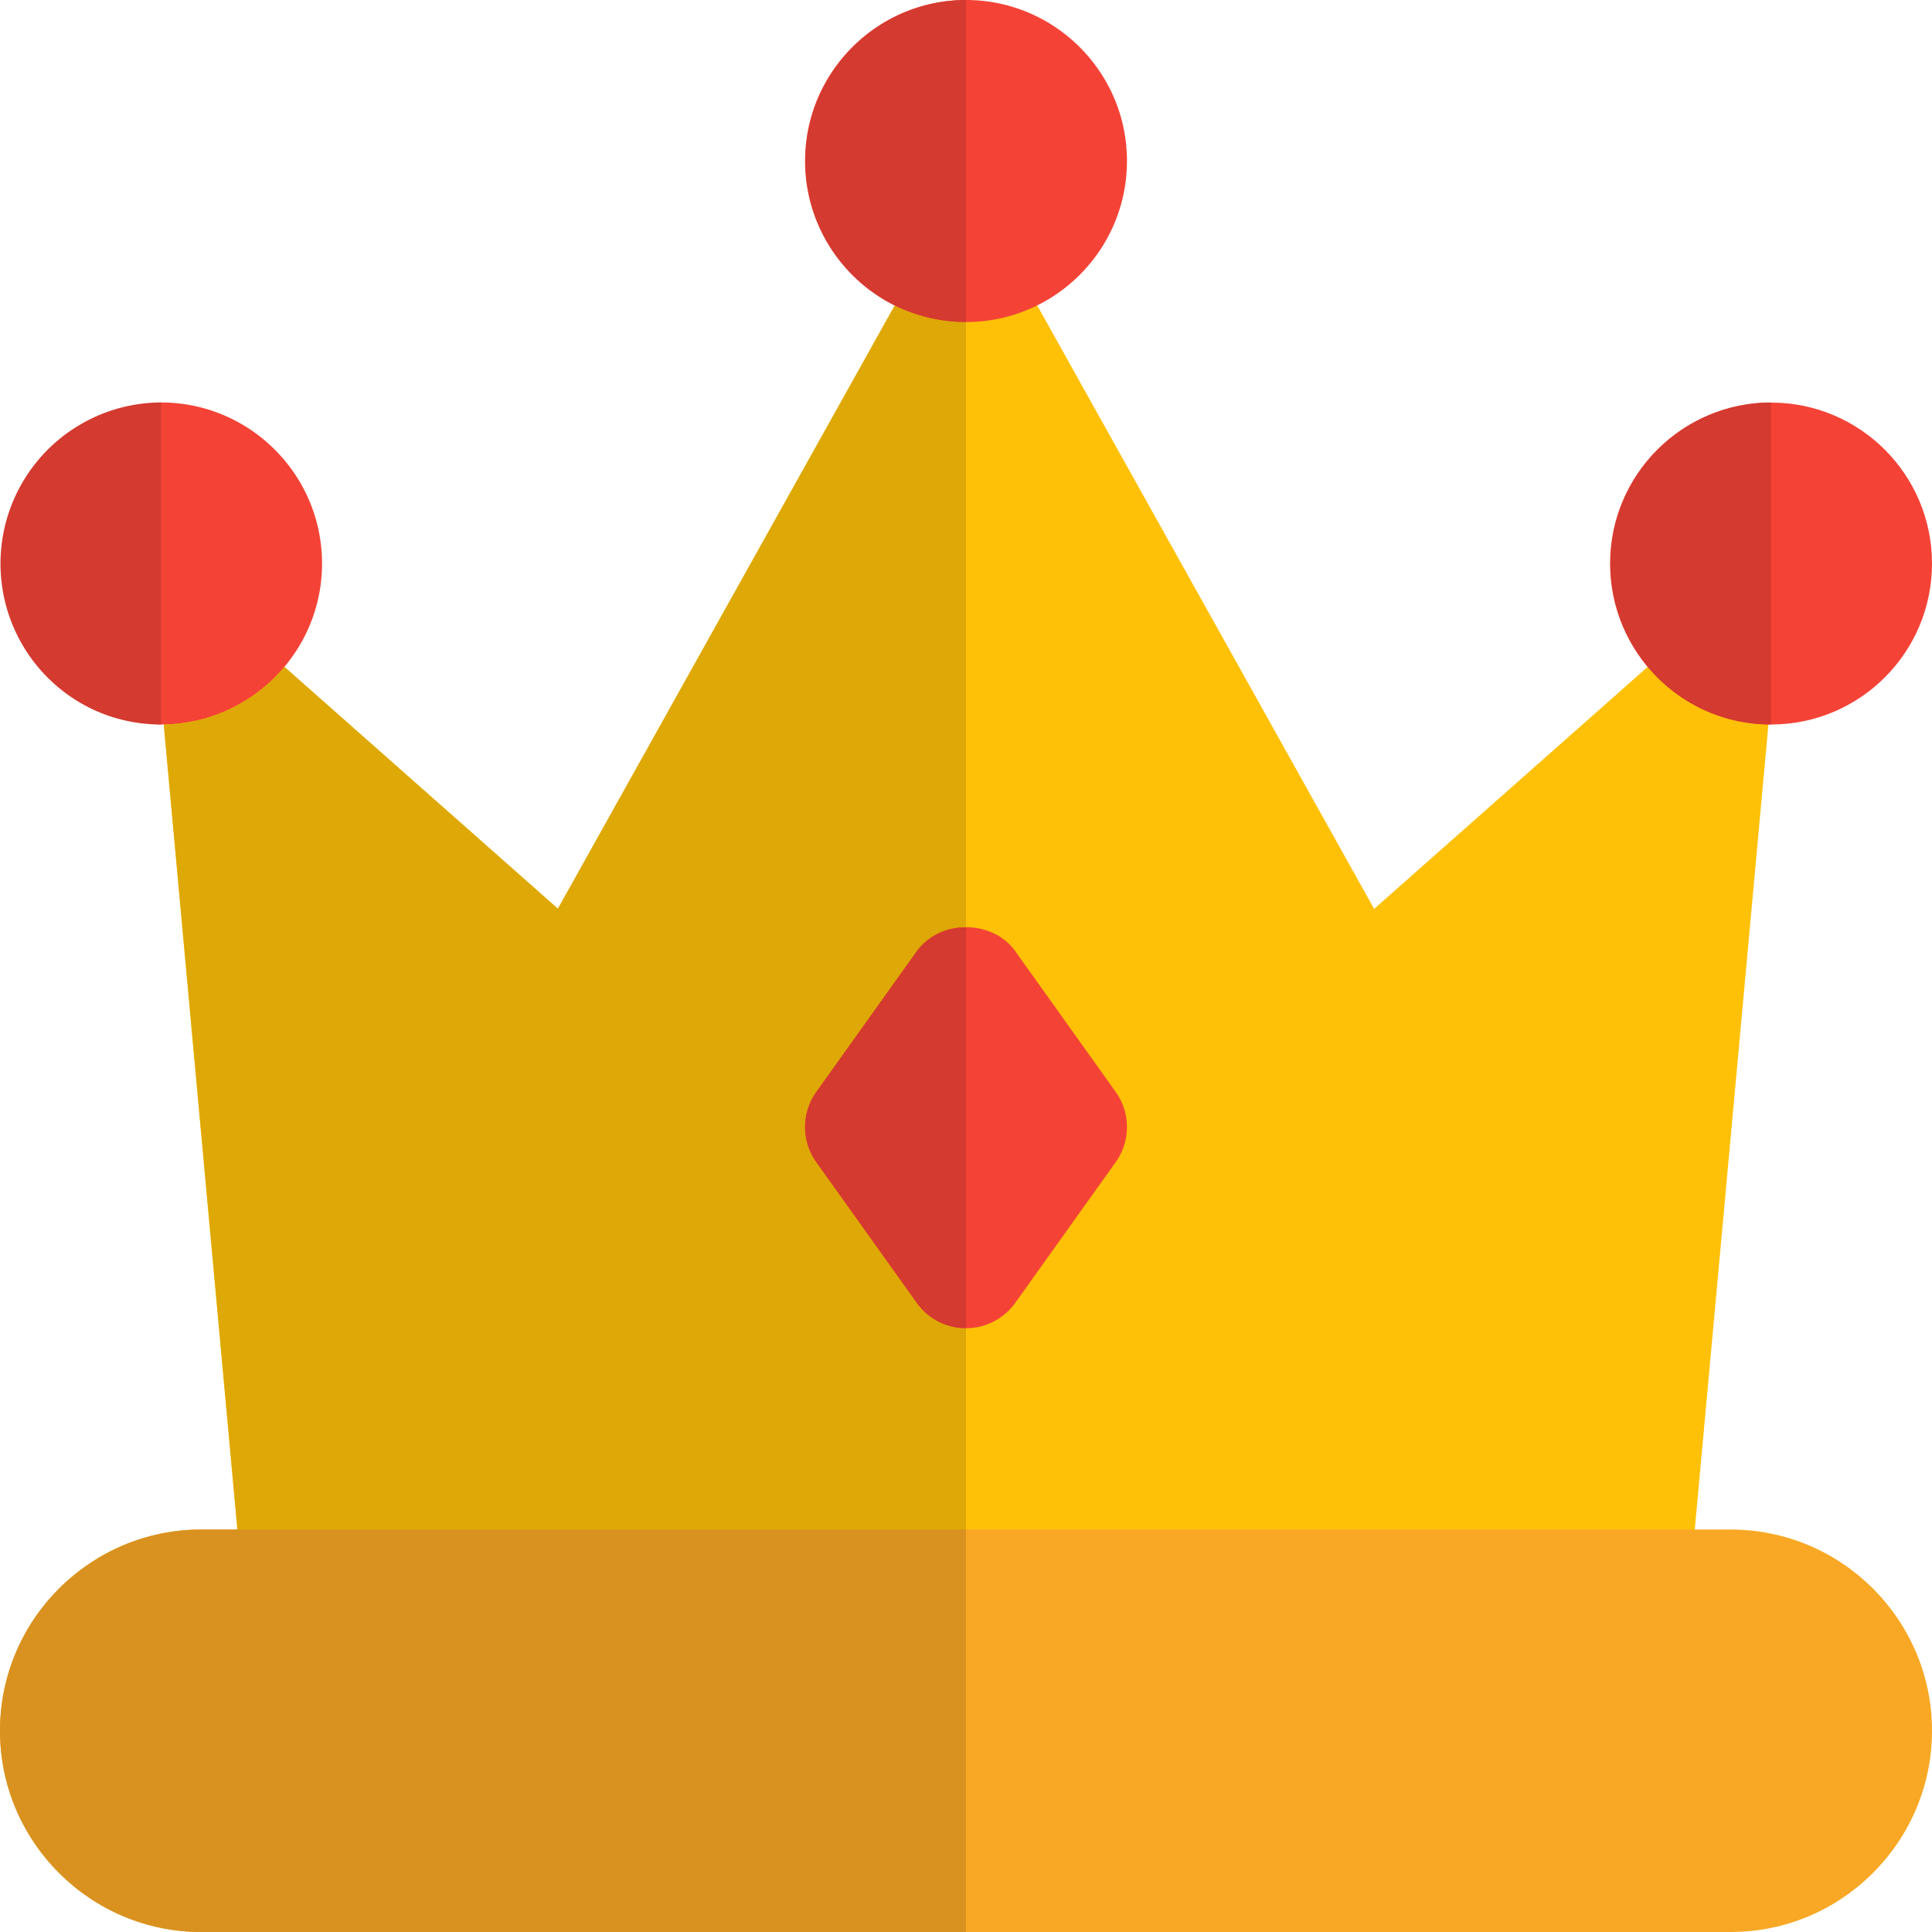 <svg width="16" height="16" viewBox="0 0 16 16" xmlns="http://www.w3.org/2000/svg">
    <g fill-rule="nonzero" fill="none">
        <path d="M14.393 5.283a.5.5 0 0 0-.558.072L11.38 7.527 8.437 2.256c-.177-.317-.697-.317-.874 0l-2.942 5.27-2.456-2.171a.502.502 0 0 0-.83.42l.65 7.104a.5.5 0 0 0 .498.454h11.035a.5.5 0 0 0 .498-.454l.65-7.104a.501.501 0 0 0-.273-.492z" fill="#FFC107"/>
        <g fill="#F44336">
            <path d="M8 0c-.735 0-1.333.598-1.333 1.333 0 .736.598 1.334 1.333 1.334s1.333-.598 1.333-1.334C9.333.598 8.735 0 8 0zM1.333 3.333a1.335 1.335 0 0 0 0 2.667c.736 0 1.334-.598 1.334-1.333 0-.736-.598-1.334-1.334-1.334zM9.24 9.043l-.833-1.167c-.188-.263-.626-.263-.814 0l-.834 1.167a.5.5 0 0 0 0 .581l.834 1.167a.501.501 0 0 0 .814 0l.833-1.167a.5.5 0 0 0 0-.581z"/>
        </g>
        <path d="M14.333 12.667H1.667c-.919 0-1.667.748-1.667 1.666C0 15.252.748 16 1.667 16h12.666c.919 0 1.667-.748 1.667-1.667 0-.918-.748-1.666-1.667-1.666z" fill="#F9A825"/>
        <path d="M7.41 2.53 4.62 7.526 2.356 5.523c-.24.286-.598.47-.999.477l.61 6.667H8V11a.5.5 0 0 1-.407-.21L6.76 9.625a.5.5 0 0 1 0-.581l.833-1.167A.495.495 0 0 1 8 7.679V2.667c-.211 0-.411-.05-.59-.138z" fill="#DEA806"/>
        <path d="M8 0a1.335 1.335 0 0 0-.59 2.53c.179.087.379.137.59.137V0zM8 7.68a.494.494 0 0 0-.407.196L6.76 9.043a.5.5 0 0 0 0 .581l.833 1.167A.5.5 0 0 0 8 11V7.68z" fill="#D43A2F"/>
        <path d="M8 12.667H1.667c-.919 0-1.667.748-1.667 1.666C0 15.252.748 16 1.667 16H8v-3.333z" fill="#D99220"/>
        <circle fill="#F44336" cx="14.667" cy="4.667" r="1.333"/>
        <path d="M1.333 3.333a1.335 1.335 0 0 0-.589 2.53c.178.088.378.137.59.137V3.333zM14.667 3.333a1.335 1.335 0 0 0-.59 2.53c.178.088.378.137.59.137V3.333z" fill="#D43A2F"/>
    </g>
</svg>
